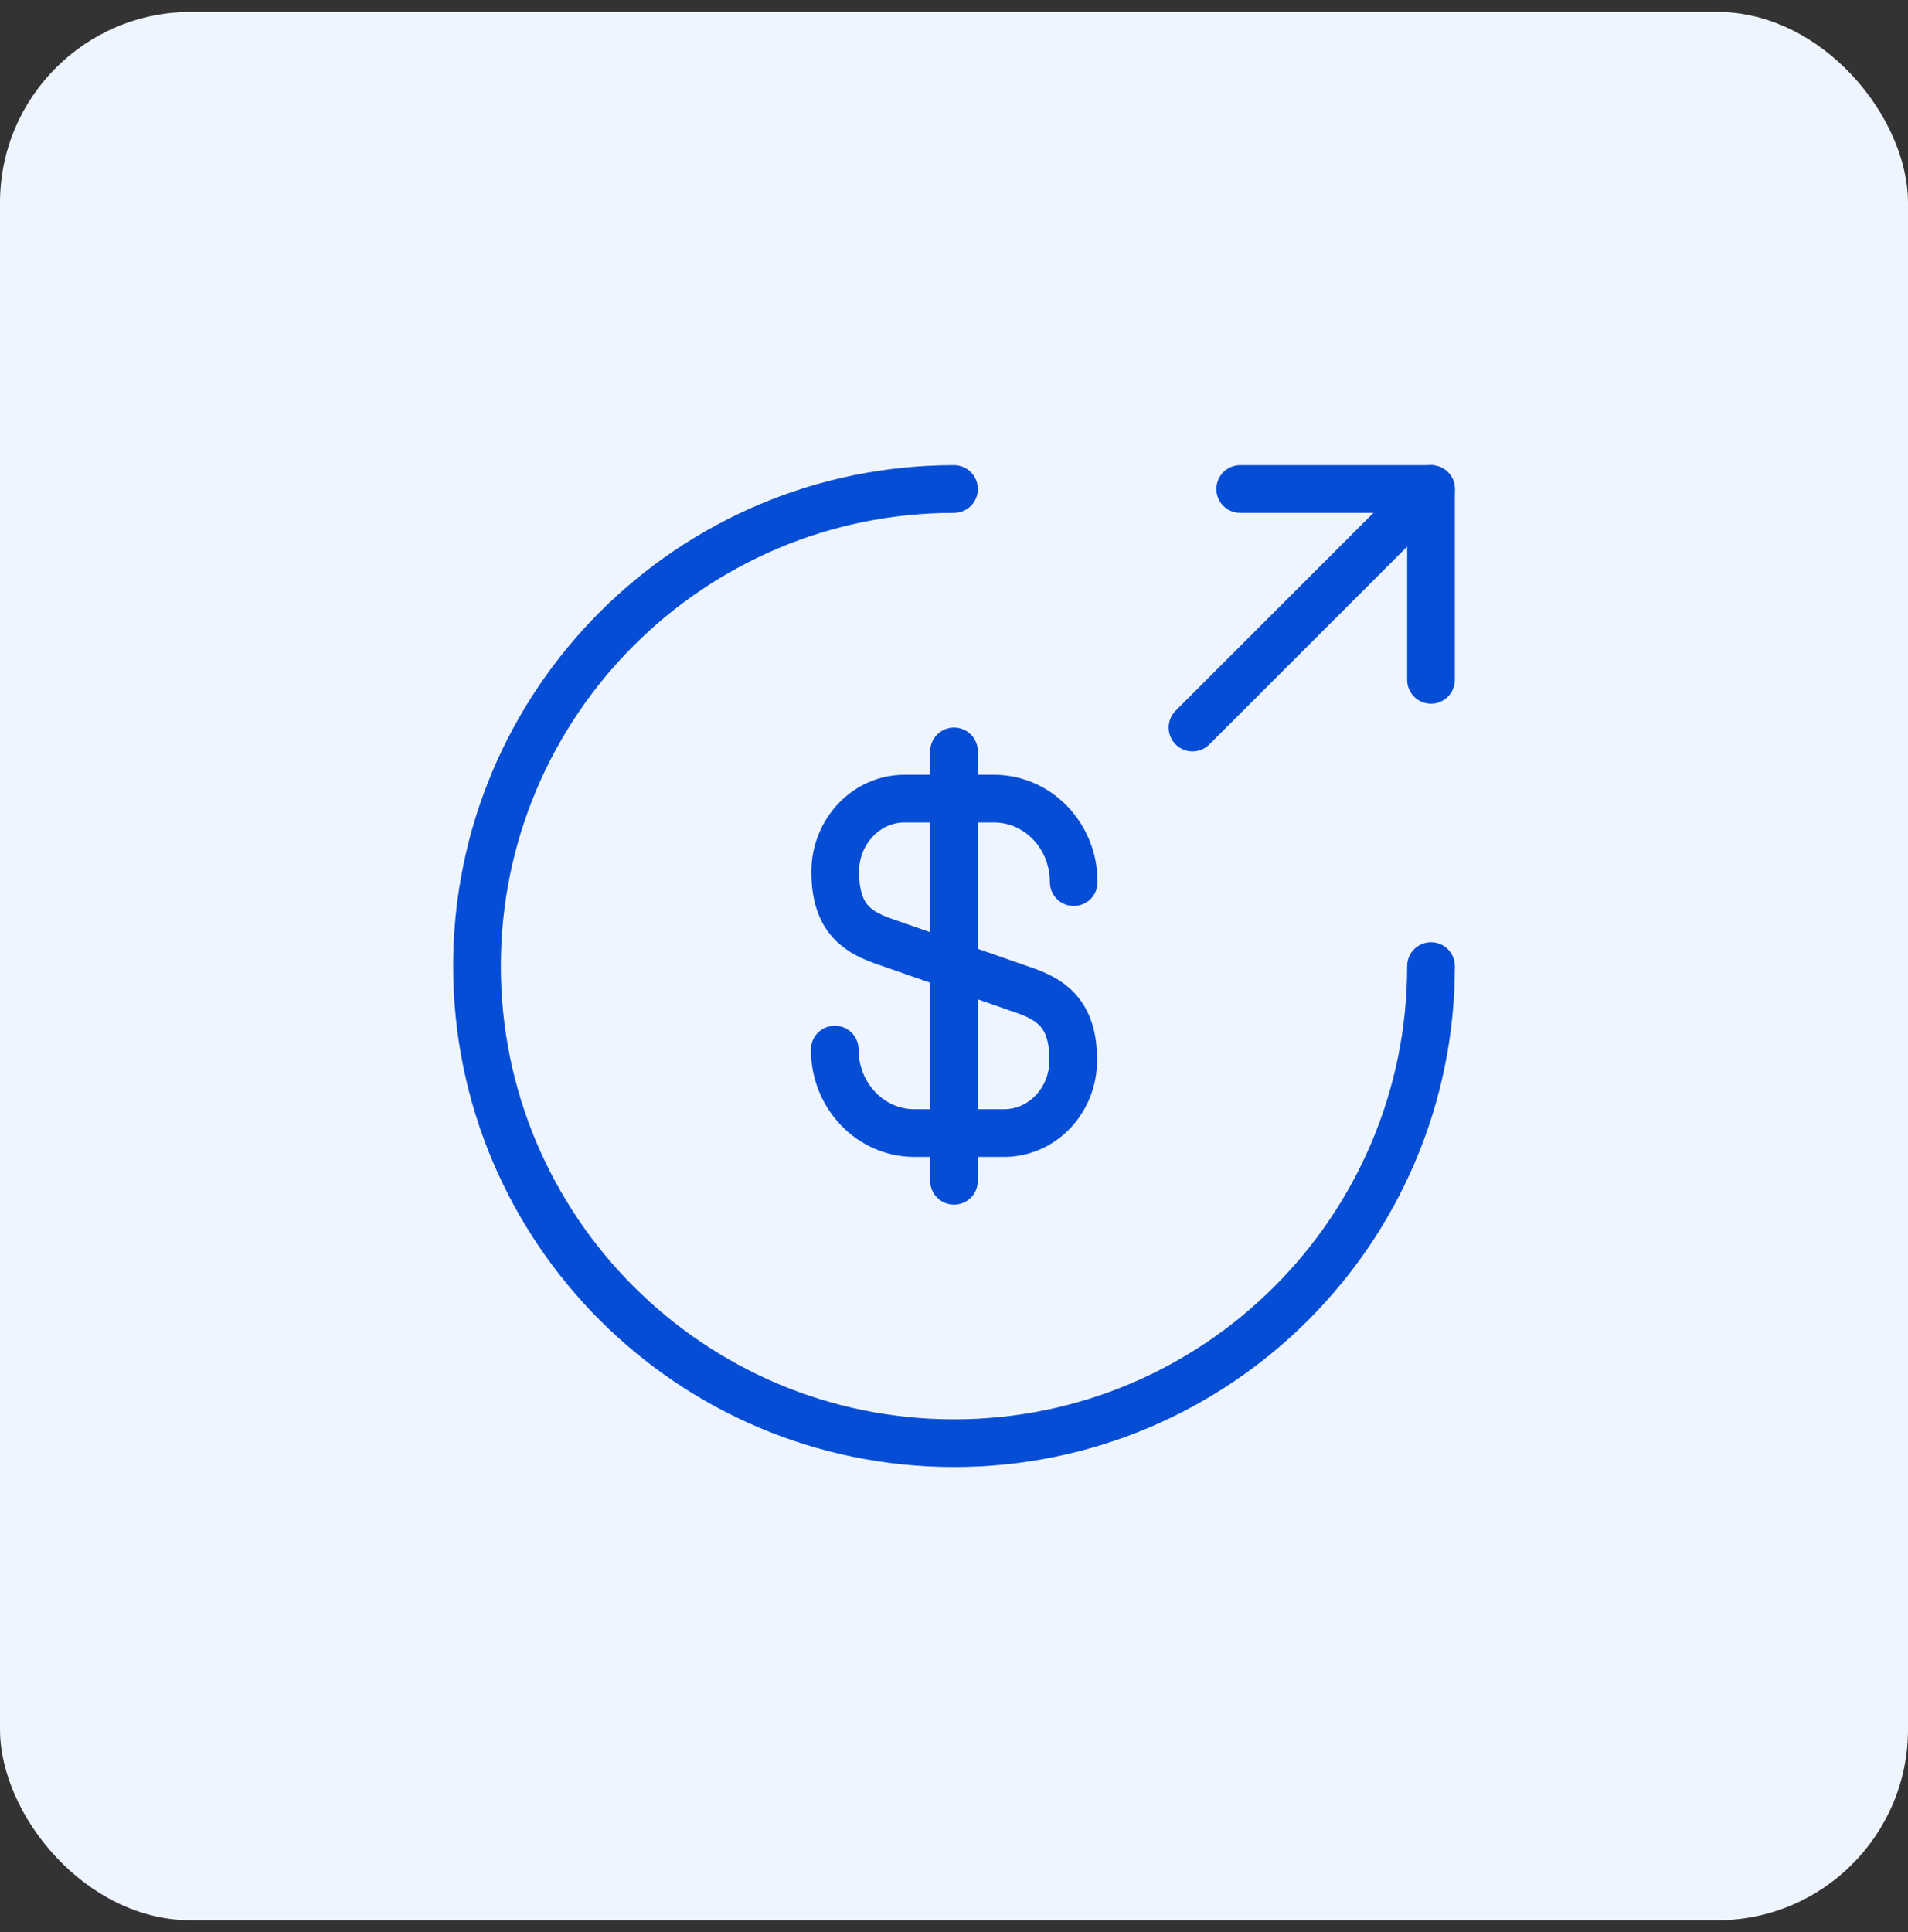 <svg width="80" height="81" viewBox="0 0 80 81" fill="none" xmlns="http://www.w3.org/2000/svg">
<rect x="0" y="0" width="80" height="81" fill="#333333" stroke="none"/>
<rect y="0.5" width="80" height="80" rx="8" fill="#EFF5FF"/>
<path d="M35 44C35 45.94 36.5 47.5 38.34 47.5H42.1C43.7 47.5 45 46.14 45 44.44C45 42.62 44.2 41.96 43.02 41.54L37 39.44C35.82 39.02 35.02 38.38 35.02 36.54C35.02 34.86 36.32 33.48 37.92 33.48H41.68C43.52 33.48 45.02 35.04 45.02 36.98" stroke="#064DD6" stroke-width="2" stroke-linecap="round" stroke-linejoin="round"/>
<path d="M40 31.5V49.5" stroke="#064DD6" stroke-width="2" stroke-linecap="round" stroke-linejoin="round"/>
<path d="M60 40.5C60 51.54 51.04 60.5 40 60.5C28.96 60.5 20 51.54 20 40.5C20 29.46 28.96 20.5 40 20.5" stroke="#064DD6" stroke-width="2" stroke-linecap="round" stroke-linejoin="round"/>
<path d="M60 28.5V20.5H52" stroke="#064DD6" stroke-width="2" stroke-linecap="round" stroke-linejoin="round"/>
<path d="M50 30.5L60 20.5" stroke="#064DD6" stroke-width="2" stroke-linecap="round" stroke-linejoin="round"/>
</svg>
